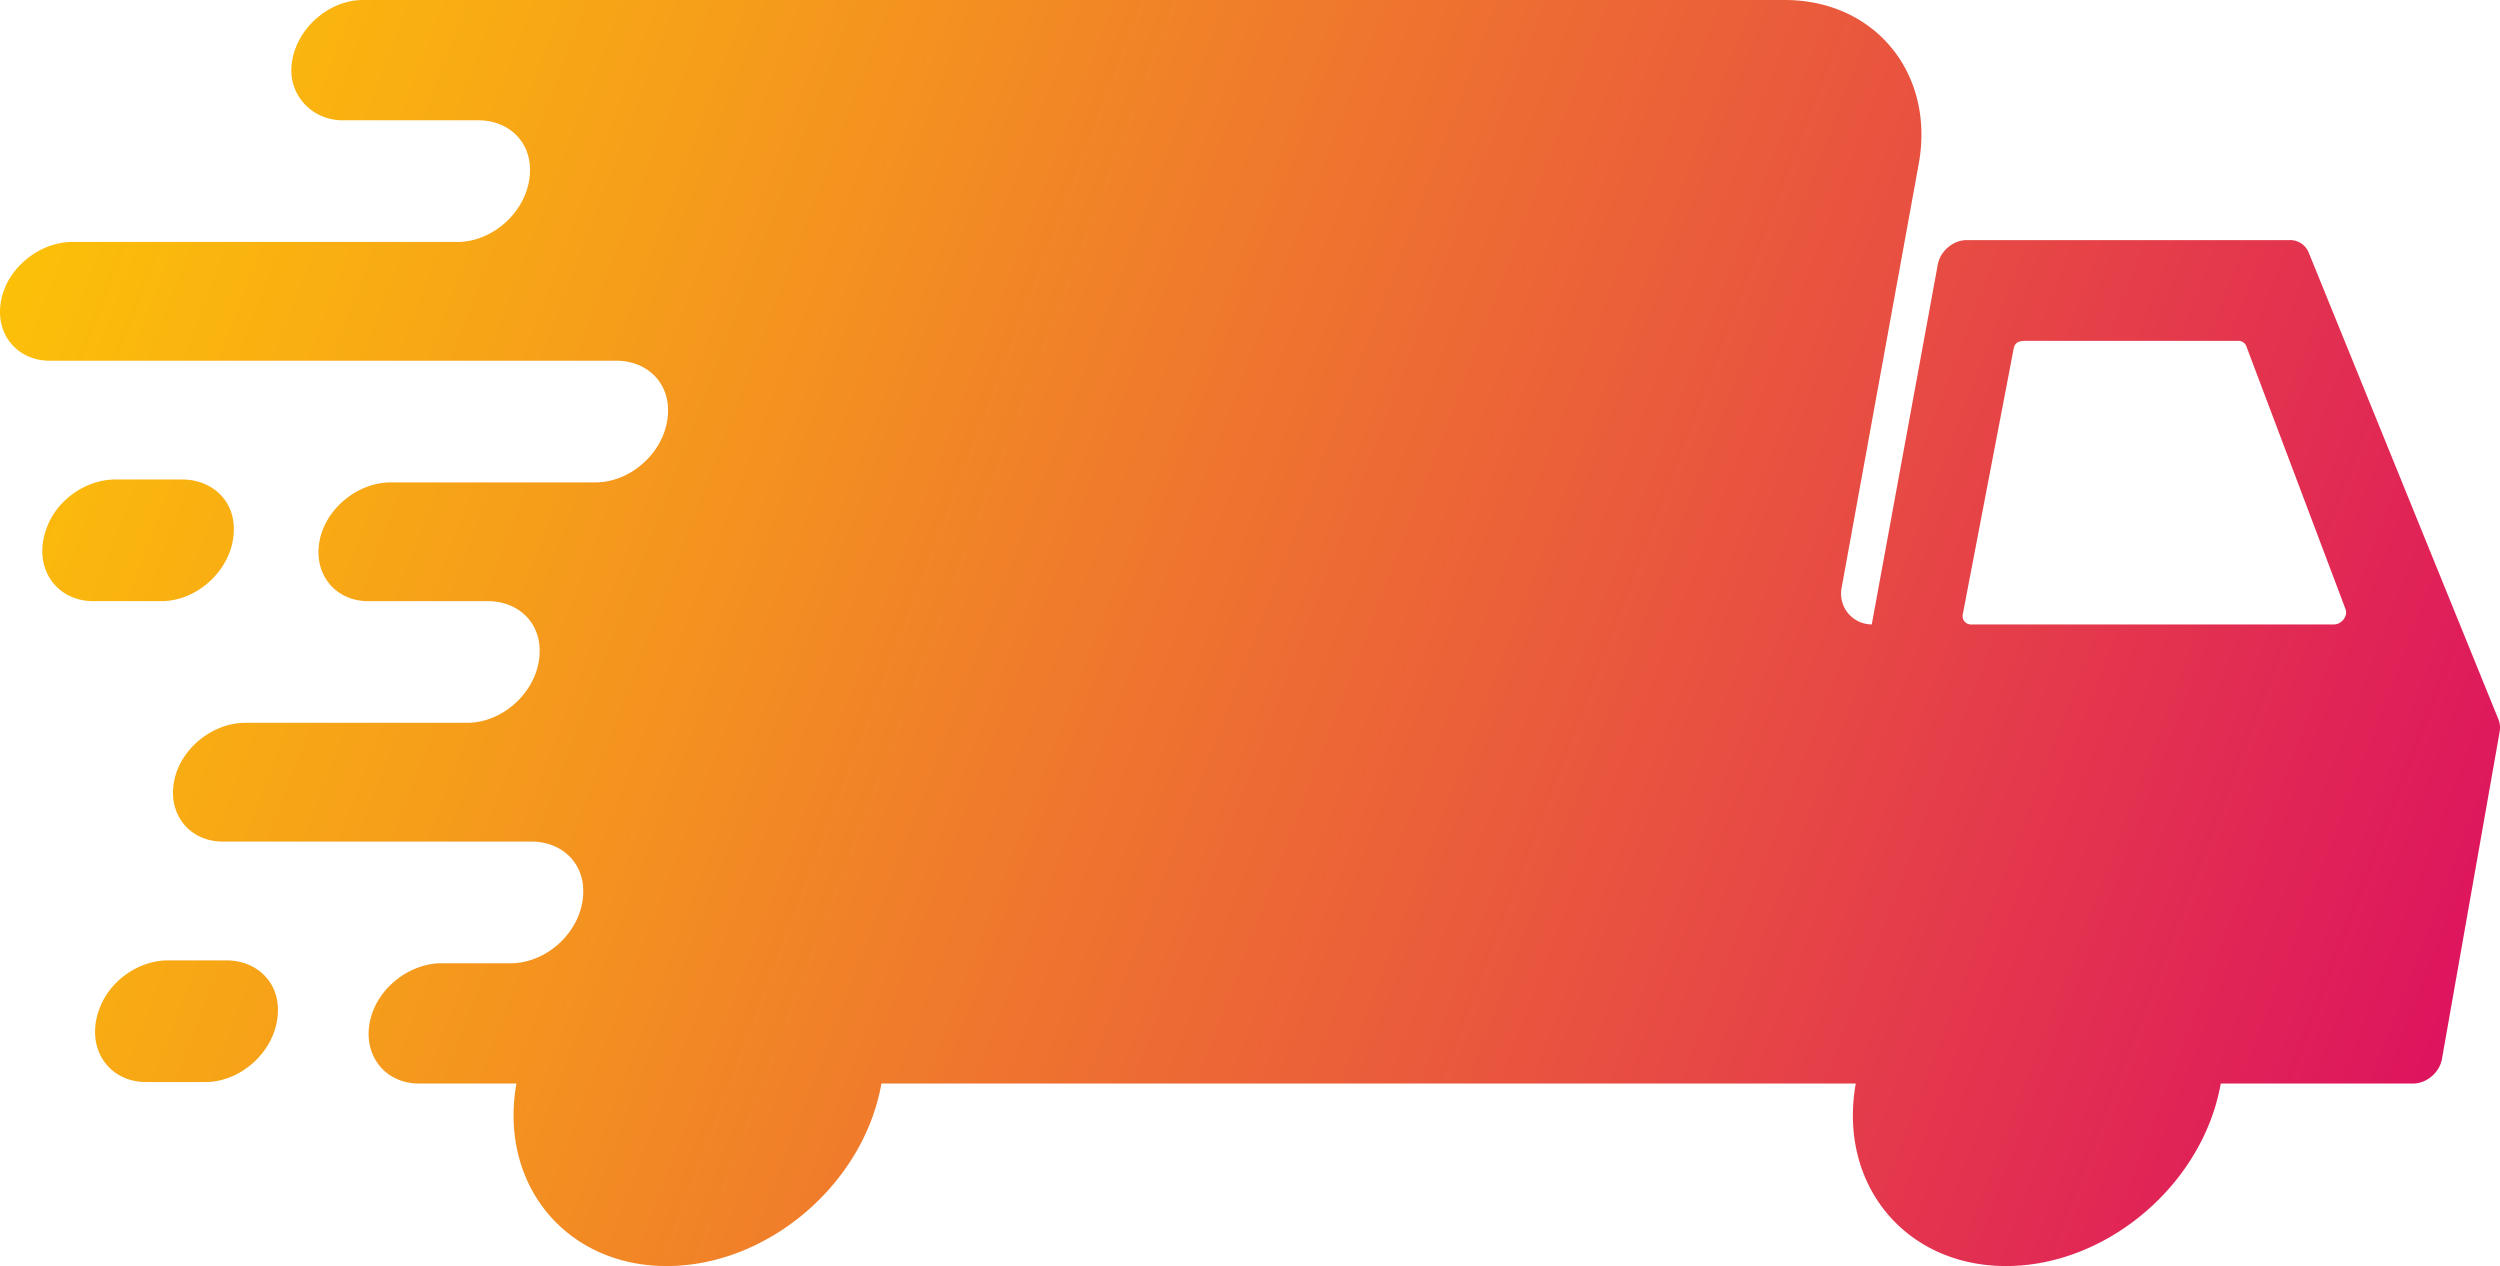 <svg xmlns="http://www.w3.org/2000/svg" xmlns:xlink="http://www.w3.org/1999/xlink" width="1577.88" height="799.07" viewBox="0 0 1577.88 799.07"><defs><style>.cls-1{fill:url(#linear-gradient);}</style><linearGradient id="linear-gradient" x1="1635.91" y1="730.82" x2="-201.41" y2="30.17" gradientUnits="userSpaceOnUse"><stop offset="0" stop-color="#db0765"/><stop offset="0.31" stop-color="#e84f41"/><stop offset="0.64" stop-color="#f4941f"/><stop offset="0.87" stop-color="#fcbf09"/><stop offset="0.99" stop-color="#ffcf01"/><stop offset="1" stop-color="#fcb61c"/></linearGradient></defs><g id="Layer_2" data-name="Layer 2"><g id="Layer_1-2" data-name="Layer 1"><path class="cls-1" d="M101.84,379.42H58.93c-24.44,0-39.52-22.82-28.64-48.31,7.24-16.95,25-28.48,42.51-28.48H115c17.47,0,31.21,11.53,32.47,28.48C149.4,356.6,126.27,379.42,101.84,379.42Zm41,226.72H106.08c-17.47,0-35.27,11.52-42.5,28.47-10.88,25.49,4.19,48.32,28.63,48.32h37.43c24.43,0,47.56-22.83,45.67-48.32C174.05,617.66,160.31,606.14,142.84,606.14Zm1434.8-144.2-36.39,206.4c-1.51,8.59-9.7,15.55-18.29,15.55H1401.63c-11.22,63.61-71.88,115.18-135.5,115.18S1160,747.5,1171.26,683.89H556.31c-11.22,63.61-71.89,115.18-135.5,115.18S314.72,747.5,325.94,683.89H264.51c-22.1,0-36.46-18.9-30.51-41.41,5.22-19.72,25-34.52,44.75-34.52h43.59c24.43,0,47.56-22.82,45.67-48.31-1.26-16.95-15-28.48-32.47-28.48H140.63c-21.13,0-35.09-17.47-30.62-38.76,4.27-20.36,24.45-36.2,44.82-36.2h140c24.43,0,47.56-22.82,45.67-48.31-1.26-16.95-15-28.48-32.47-28.48H232.46c-21.12,0-35.09-17.47-30.62-38.76,4.27-20.36,24.45-36.2,44.82-36.2H375.85c24.44,0,47.57-22.82,45.68-48.31-1.26-16.95-15-28.48-32.47-28.48H31.46c-21.13,0-35.09-17.48-30.63-38.76,4.27-20.36,24.46-36.2,44.83-36.2H288.73c24.43,0,47.56-22.82,45.67-48.31-1.26-17-15-28.48-32.46-28.48H216.15c-18.75,0-33.61-15.34-32.19-34C185.68,19.16,206.85,0,229.11,0h897.26c56.82,0,94.75,46.06,84.74,102.87L1162.3,371.24a19.37,19.37,0,0,0,19.07,22.85h0l41.64-227c1.52-8.59,9.7-15.55,18.29-15.55H1445a12.61,12.61,0,0,1,12.08,7.72l119.84,294.84A14.12,14.12,0,0,1,1577.64,461.94Zm-97.3-77.61-62.64-166a5.25,5.25,0,0,0-5-3.2H1278.26c-6.41,0-7,2.9-7.63,6.48l-31.81,166.05a5.28,5.28,0,0,0,5.33,6.47H1473C1478.05,394.09,1482.12,388.65,1480.34,384.33Z"/></g></g></svg>